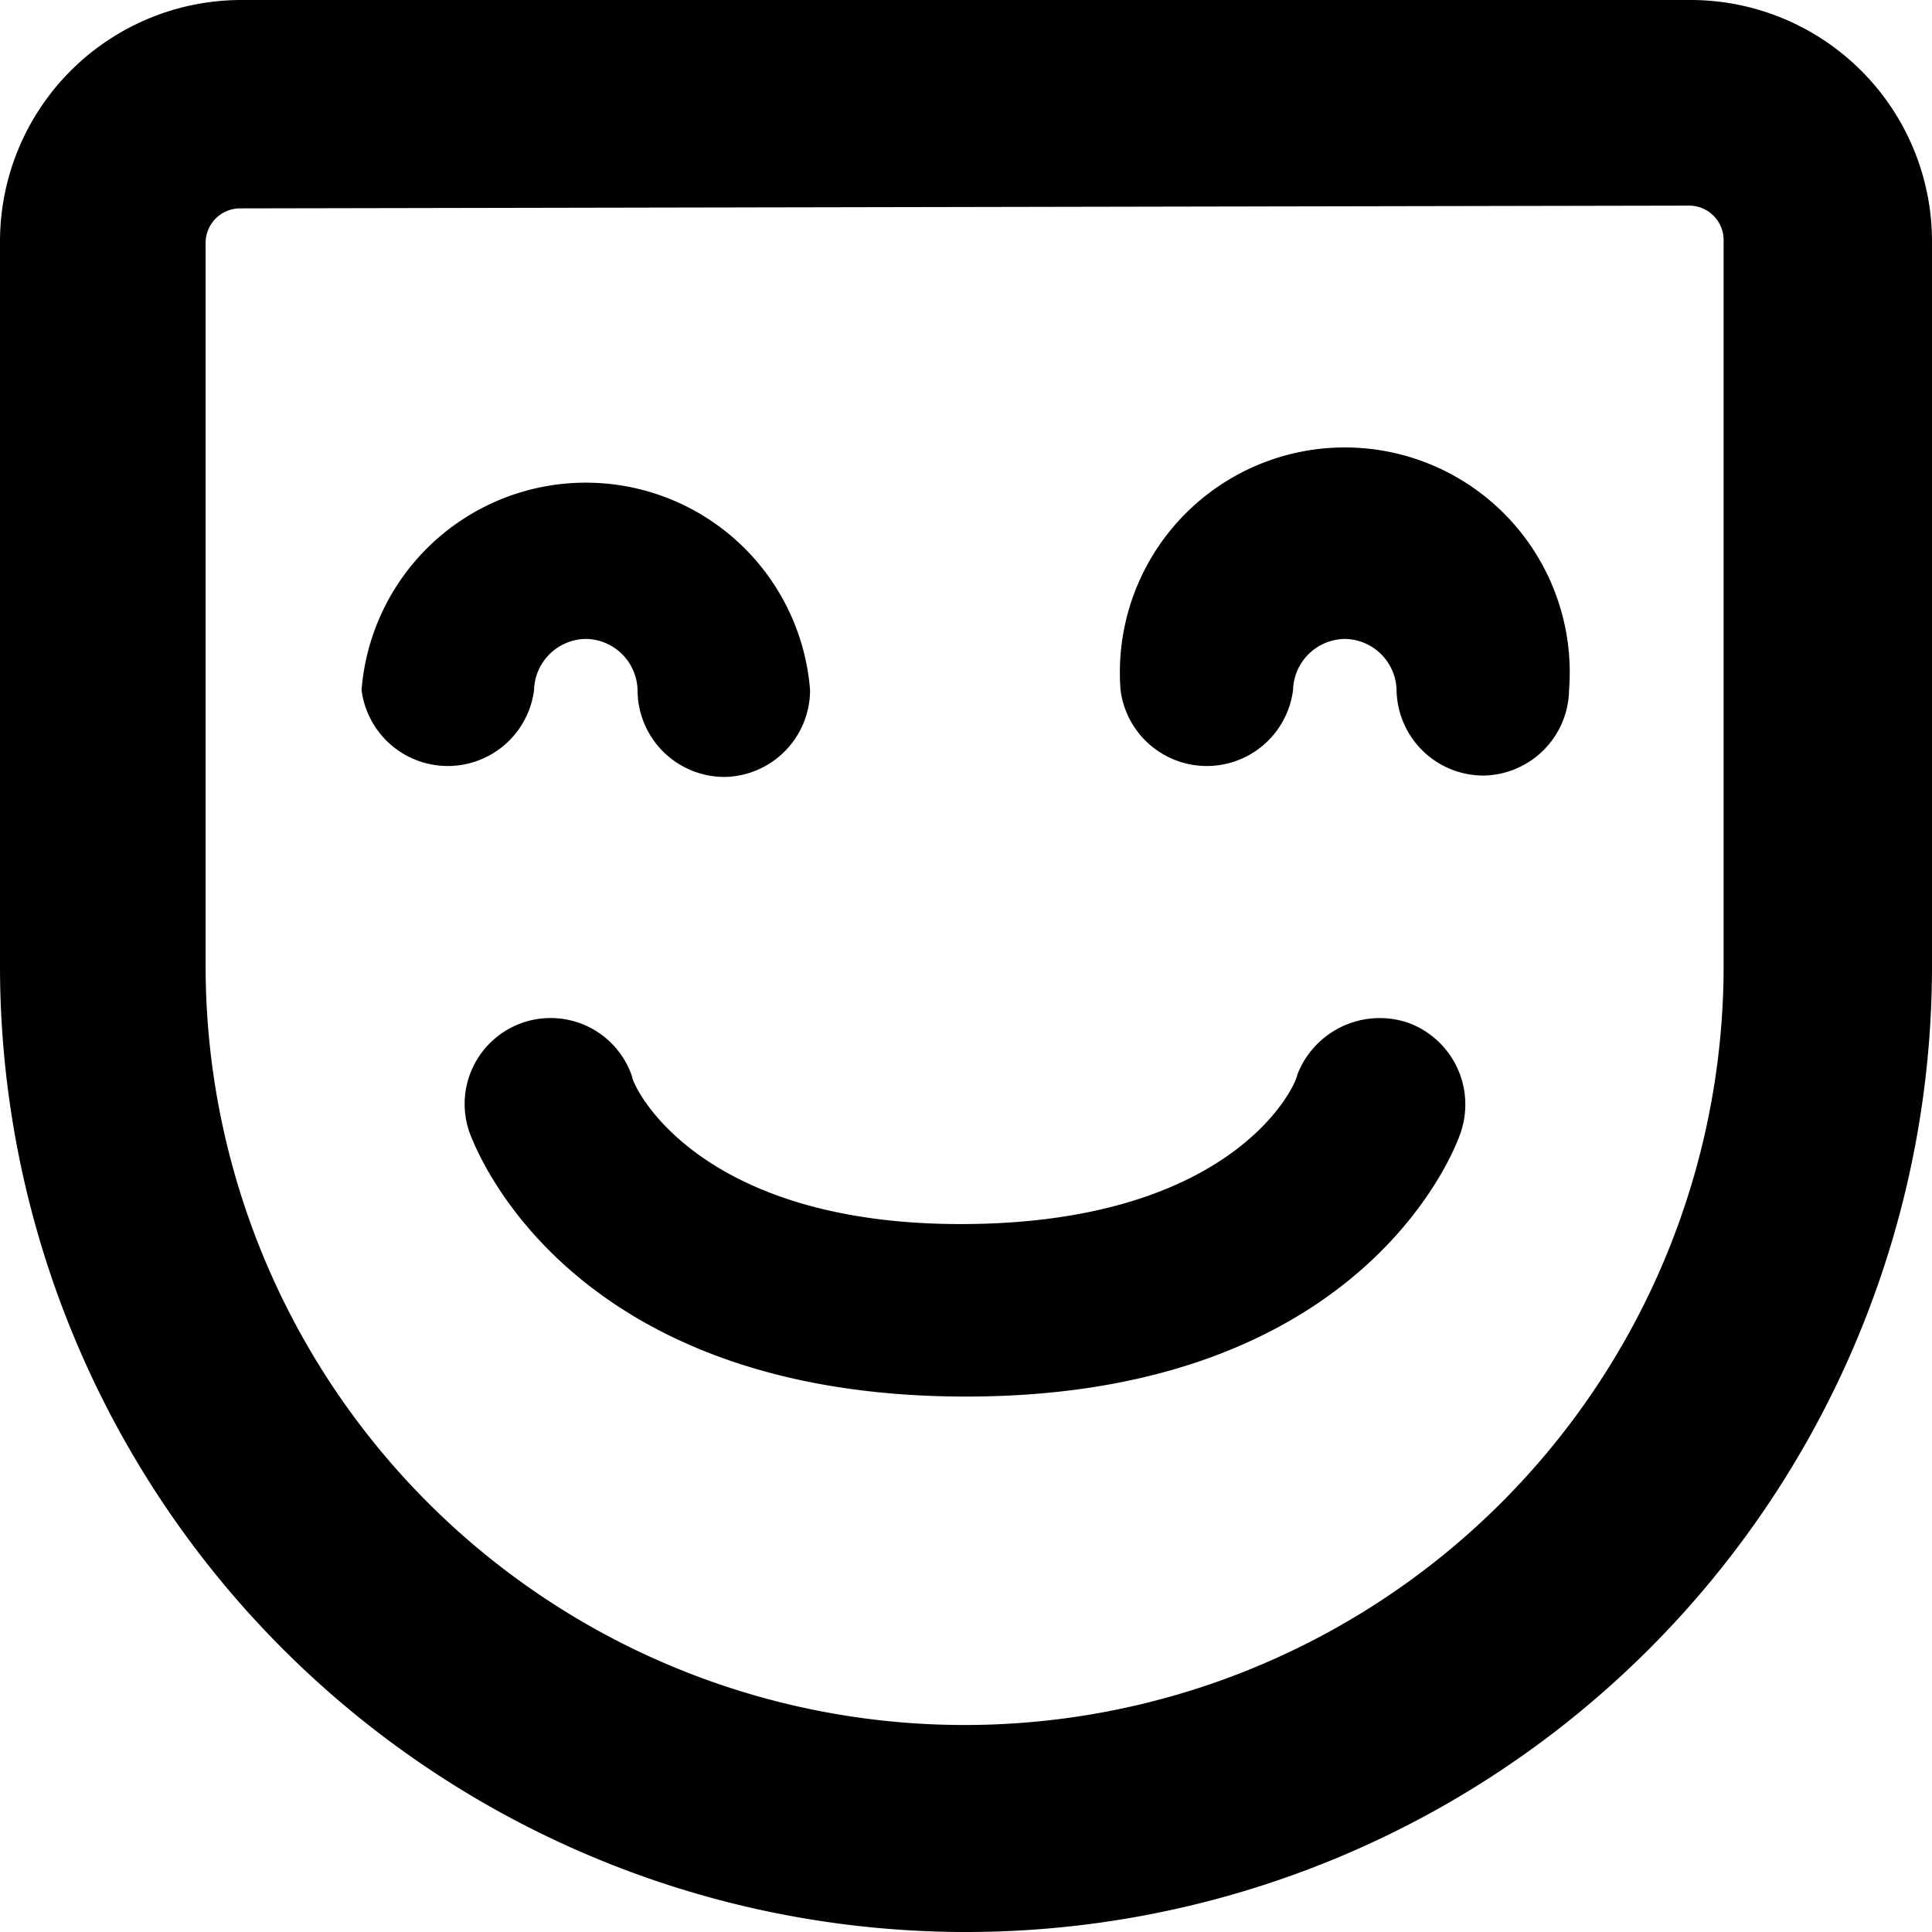 <svg xmlns="http://www.w3.org/2000/svg" viewBox="0 0 14 14">
  <g>
    <path d="M7,10.12c-2.92,0-3.57-1.84-3.6-1.92a.62.62,0,1,1,1.18-.4c0,.06.46,1.08,2.41,1.07s2.4-1,2.41-1.08a.64.64,0,0,1,.8-.38.63.63,0,0,1,.39.78C10.57,8.27,9.92,10.12,7,10.12Z" style="fill: #000001"/>
    <path d="M5.25,5.63A.63.63,0,0,1,4.62,5a.38.38,0,0,0-.37-.37A.38.38,0,0,0,3.87,5,.63.63,0,0,1,2.62,5,1.63,1.63,0,0,1,5.87,5,.63.63,0,0,1,5.25,5.63Z" style="fill: #000001"/>
    <path d="M10.75,5.62A.63.63,0,0,1,10.12,5a.38.38,0,0,0-.37-.37A.38.38,0,0,0,9.37,5,.63.63,0,0,1,8.12,5a1.63,1.63,0,1,1,3.25,0A.63.63,0,0,1,10.75,5.62Z" style="fill: #000001"/>
    <path d="M7,14A7,7,0,0,1,0,7V1.76A1.75,1.75,0,0,1,1.74,0l10.5,0A1.75,1.75,0,0,1,14,1.74V7A7,7,0,0,1,7,14ZM1.74,1.51a.25.25,0,0,0-.25.25V7a5.5,5.5,0,0,0,11,0V1.74a.25.25,0,0,0-.25-.25Z" style="fill: #000001"/>
  </g>
</svg>
